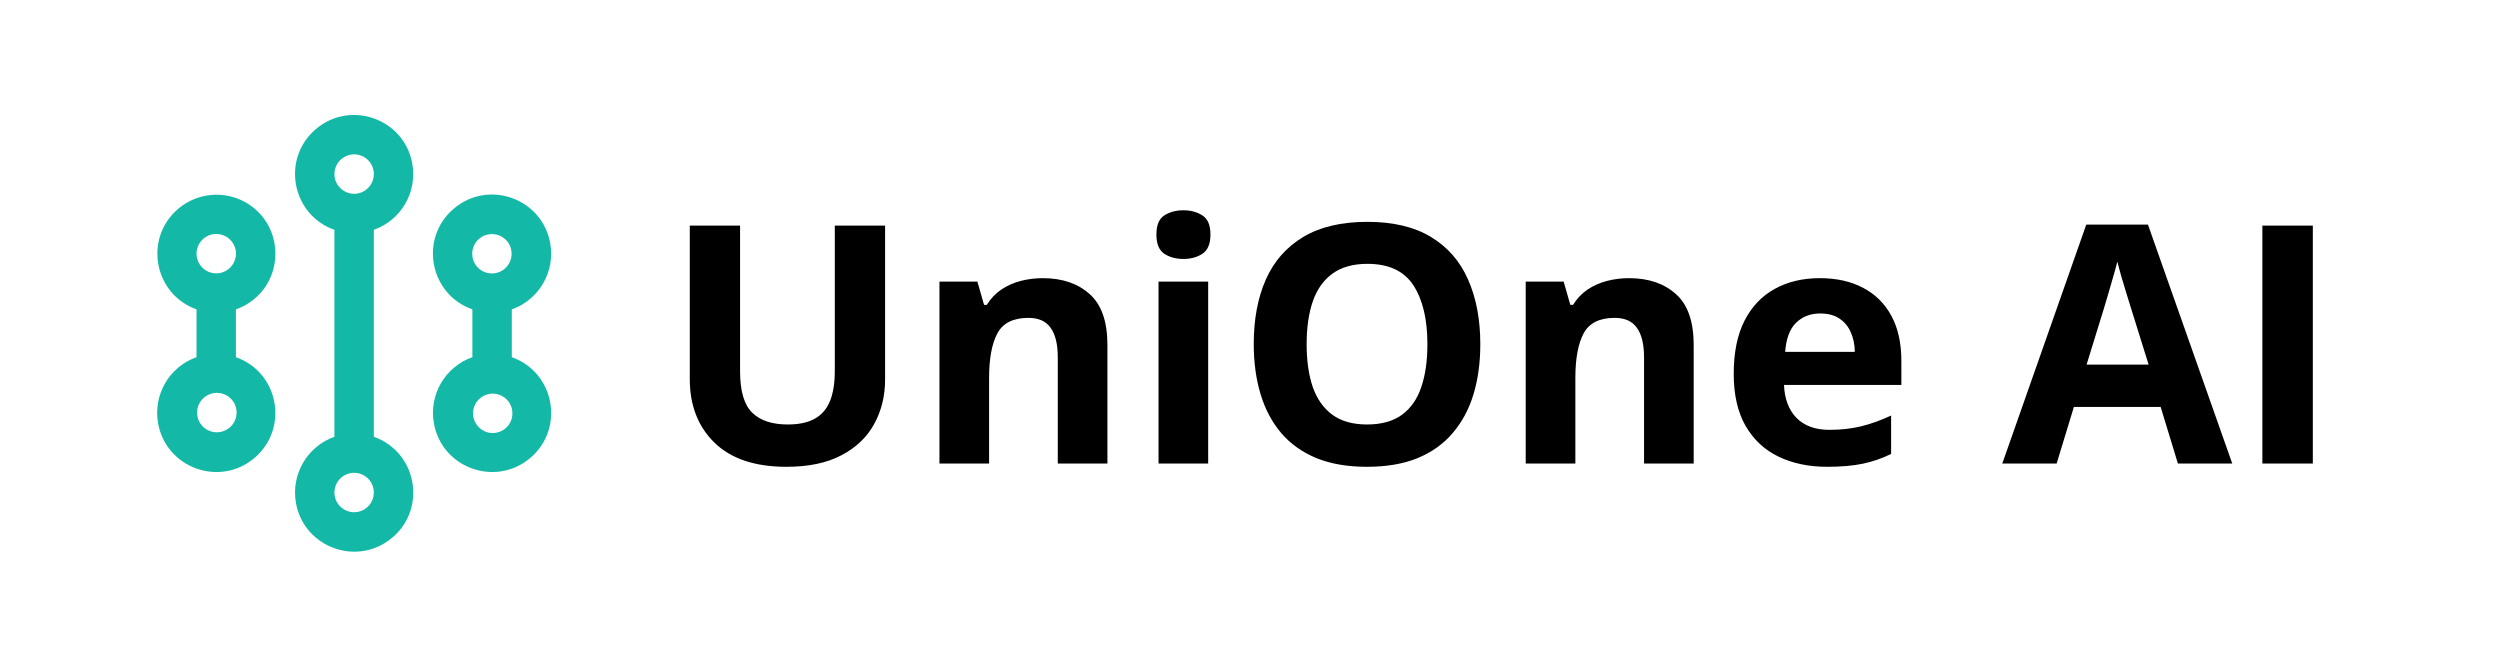 <svg width="480" height="128" viewBox="0 0 480 128" fill="none" xmlns="http://www.w3.org/2000/svg">
<rect width="480" height="128" />
<path d="M37.73 68.578V59.404C29.51 56.446 27.572 45.718 34.232 40.072C37.88 36.994 43.052 36.514 47.198 38.878C54.764 43.252 54.764 54.172 47.198 58.534C46.592 58.882 45.95 59.176 45.296 59.41V68.578C53.528 71.482 55.526 82.216 48.896 87.898C42.26 93.574 31.964 89.932 30.368 81.352C29.342 75.862 32.456 70.438 37.73 68.578ZM90.698 68.578V59.404C82.46 56.494 80.456 45.766 87.092 40.09C93.734 34.408 104.024 38.038 105.626 46.624C106.652 52.114 103.526 57.538 98.264 59.404V68.578C106.49 71.488 108.482 82.228 101.846 87.898C95.198 93.574 84.908 89.926 83.318 81.34C82.304 75.844 85.424 70.432 90.698 68.578ZM64.208 83.848V44.128C55.976 41.212 53.984 30.478 60.62 24.808C67.262 19.132 77.552 22.768 79.148 31.354C80.168 36.844 77.042 42.262 71.774 44.128V83.86C80.012 86.776 82.004 97.516 75.368 103.186C68.732 108.868 58.43 105.226 56.834 96.64C55.82 91.144 58.946 85.732 64.208 83.86V83.848ZM71.774 33.412C71.774 30.508 68.624 28.69 66.104 30.148C64.934 30.814 64.208 32.068 64.208 33.412C64.208 36.334 67.37 38.158 69.884 36.7C71.054 36.022 71.774 34.78 71.774 33.412ZM71.774 94.564C71.774 91.654 68.624 89.83 66.098 91.288C64.922 91.966 64.208 93.22 64.208 94.564C64.208 97.48 67.37 99.292 69.884 97.84C71.06 97.168 71.78 95.914 71.774 94.564ZM92.576 45.43C90.05 46.87 90.02 50.506 92.534 51.988C93.716 52.678 95.174 52.678 96.362 51.988C98.87 50.506 98.852 46.87 96.314 45.43C95.156 44.782 93.746 44.782 92.576 45.43ZM43.406 82.552C45.986 81.19 46.124 77.554 43.658 76.006C42.422 75.232 40.862 75.232 39.632 76.006C37.154 77.536 37.268 81.172 39.836 82.552C40.952 83.152 42.302 83.152 43.406 82.552ZM92.576 82.552C95.042 84.118 98.264 82.426 98.378 79.522C98.45 78.052 97.658 76.69 96.362 76.012C93.782 74.656 90.71 76.606 90.824 79.51C90.878 80.752 91.538 81.886 92.576 82.552ZM41.504 52.486C44.42 52.492 46.256 49.336 44.804 46.816C44.132 45.652 42.884 44.926 41.522 44.92C38.612 44.914 36.788 48.058 38.24 50.59C38.912 51.76 40.16 52.48 41.504 52.486Z" fill="#14B8A6"/>
<path d="M169.938 43.312V72.875C169.938 76.021 169.24 78.865 167.844 81.406C166.469 83.927 164.375 85.927 161.562 87.406C158.771 88.885 155.25 89.625 151 89.625C144.958 89.625 140.354 88.083 137.188 85C134.021 81.917 132.438 77.833 132.438 72.75V43.312H142.094V71.281C142.094 75.052 142.865 77.698 144.406 79.219C145.948 80.74 148.229 81.5 151.25 81.5C153.375 81.5 155.094 81.135 156.406 80.406C157.74 79.677 158.719 78.552 159.344 77.031C159.969 75.51 160.281 73.573 160.281 71.219V43.312H169.938ZM200.219 53.406C203.948 53.406 206.948 54.427 209.219 56.469C211.49 58.49 212.625 61.74 212.625 66.219V89H203.094V68.594C203.094 66.094 202.635 64.208 201.719 62.938C200.823 61.667 199.406 61.031 197.469 61.031C194.552 61.031 192.562 62.021 191.5 64C190.438 65.979 189.906 68.833 189.906 72.562V89H180.375V54.062H187.656L188.938 58.531H189.469C190.219 57.323 191.146 56.344 192.25 55.594C193.375 54.844 194.615 54.292 195.969 53.938C197.344 53.583 198.76 53.406 200.219 53.406ZM231.969 54.062V89H222.438V54.062H231.969ZM227.219 40.375C228.635 40.375 229.854 40.708 230.875 41.375C231.896 42.021 232.406 43.24 232.406 45.031C232.406 46.802 231.896 48.031 230.875 48.719C229.854 49.385 228.635 49.719 227.219 49.719C225.781 49.719 224.552 49.385 223.531 48.719C222.531 48.031 222.031 46.802 222.031 45.031C222.031 43.24 222.531 42.021 223.531 41.375C224.552 40.708 225.781 40.375 227.219 40.375ZM284.219 66.094C284.219 69.615 283.781 72.823 282.906 75.719C282.031 78.594 280.698 81.073 278.906 83.156C277.135 85.24 274.885 86.844 272.156 87.969C269.427 89.073 266.198 89.625 262.469 89.625C258.74 89.625 255.51 89.073 252.781 87.969C250.052 86.844 247.792 85.24 246 83.156C244.229 81.073 242.906 78.583 242.031 75.688C241.156 72.792 240.719 69.573 240.719 66.031C240.719 61.302 241.49 57.188 243.031 53.688C244.594 50.167 246.99 47.438 250.219 45.5C253.448 43.562 257.552 42.594 262.531 42.594C267.49 42.594 271.562 43.562 274.75 45.5C277.958 47.438 280.333 50.167 281.875 53.688C283.438 57.208 284.219 61.344 284.219 66.094ZM250.875 66.094C250.875 69.281 251.271 72.031 252.062 74.344C252.875 76.635 254.135 78.406 255.844 79.656C257.552 80.885 259.76 81.5 262.469 81.5C265.219 81.5 267.448 80.885 269.156 79.656C270.865 78.406 272.104 76.635 272.875 74.344C273.667 72.031 274.062 69.281 274.062 66.094C274.062 61.302 273.167 57.531 271.375 54.781C269.583 52.031 266.635 50.656 262.531 50.656C259.802 50.656 257.573 51.281 255.844 52.531C254.135 53.76 252.875 55.531 252.062 57.844C251.271 60.135 250.875 62.885 250.875 66.094ZM312.781 53.406C316.51 53.406 319.51 54.427 321.781 56.469C324.052 58.49 325.188 61.74 325.188 66.219V89H315.656V68.594C315.656 66.094 315.198 64.208 314.281 62.938C313.385 61.667 311.969 61.031 310.031 61.031C307.115 61.031 305.125 62.021 304.062 64C303 65.979 302.469 68.833 302.469 72.562V89H292.938V54.062H300.219L301.5 58.531H302.031C302.781 57.323 303.708 56.344 304.812 55.594C305.938 54.844 307.177 54.292 308.531 53.938C309.906 53.583 311.323 53.406 312.781 53.406ZM349.406 53.406C352.635 53.406 355.417 54.031 357.75 55.281C360.083 56.51 361.885 58.302 363.156 60.656C364.427 63.01 365.062 65.885 365.062 69.281V73.906H342.531C342.635 76.594 343.438 78.708 344.938 80.25C346.458 81.771 348.562 82.531 351.25 82.531C353.479 82.531 355.521 82.302 357.375 81.844C359.229 81.385 361.135 80.698 363.094 79.781V87.156C361.365 88.01 359.552 88.635 357.656 89.031C355.781 89.427 353.5 89.625 350.812 89.625C347.312 89.625 344.208 88.979 341.5 87.688C338.812 86.396 336.698 84.427 335.156 81.781C333.635 79.135 332.875 75.802 332.875 71.781C332.875 67.698 333.562 64.302 334.938 61.594C336.333 58.865 338.271 56.823 340.75 55.469C343.229 54.094 346.115 53.406 349.406 53.406ZM349.469 60.188C347.615 60.188 346.073 60.781 344.844 61.969C343.635 63.156 342.938 65.021 342.75 67.562H356.125C356.104 66.146 355.844 64.885 355.344 63.781C354.865 62.677 354.135 61.802 353.156 61.156C352.198 60.51 350.969 60.188 349.469 60.188ZM418.156 89L414.844 78.125H398.188L394.875 89H384.438L400.562 43.125H412.406L428.594 89H418.156ZM412.531 70L409.219 59.375C409.01 58.667 408.729 57.76 408.375 56.656C408.042 55.531 407.698 54.396 407.344 53.25C407.01 52.083 406.74 51.073 406.531 50.219C406.323 51.073 406.031 52.135 405.656 53.406C405.302 54.656 404.958 55.844 404.625 56.969C404.292 58.094 404.052 58.896 403.906 59.375L400.625 70H412.531ZM434.375 89V43.312H444.062V89H434.375Z" fill="black"/>
</svg>
